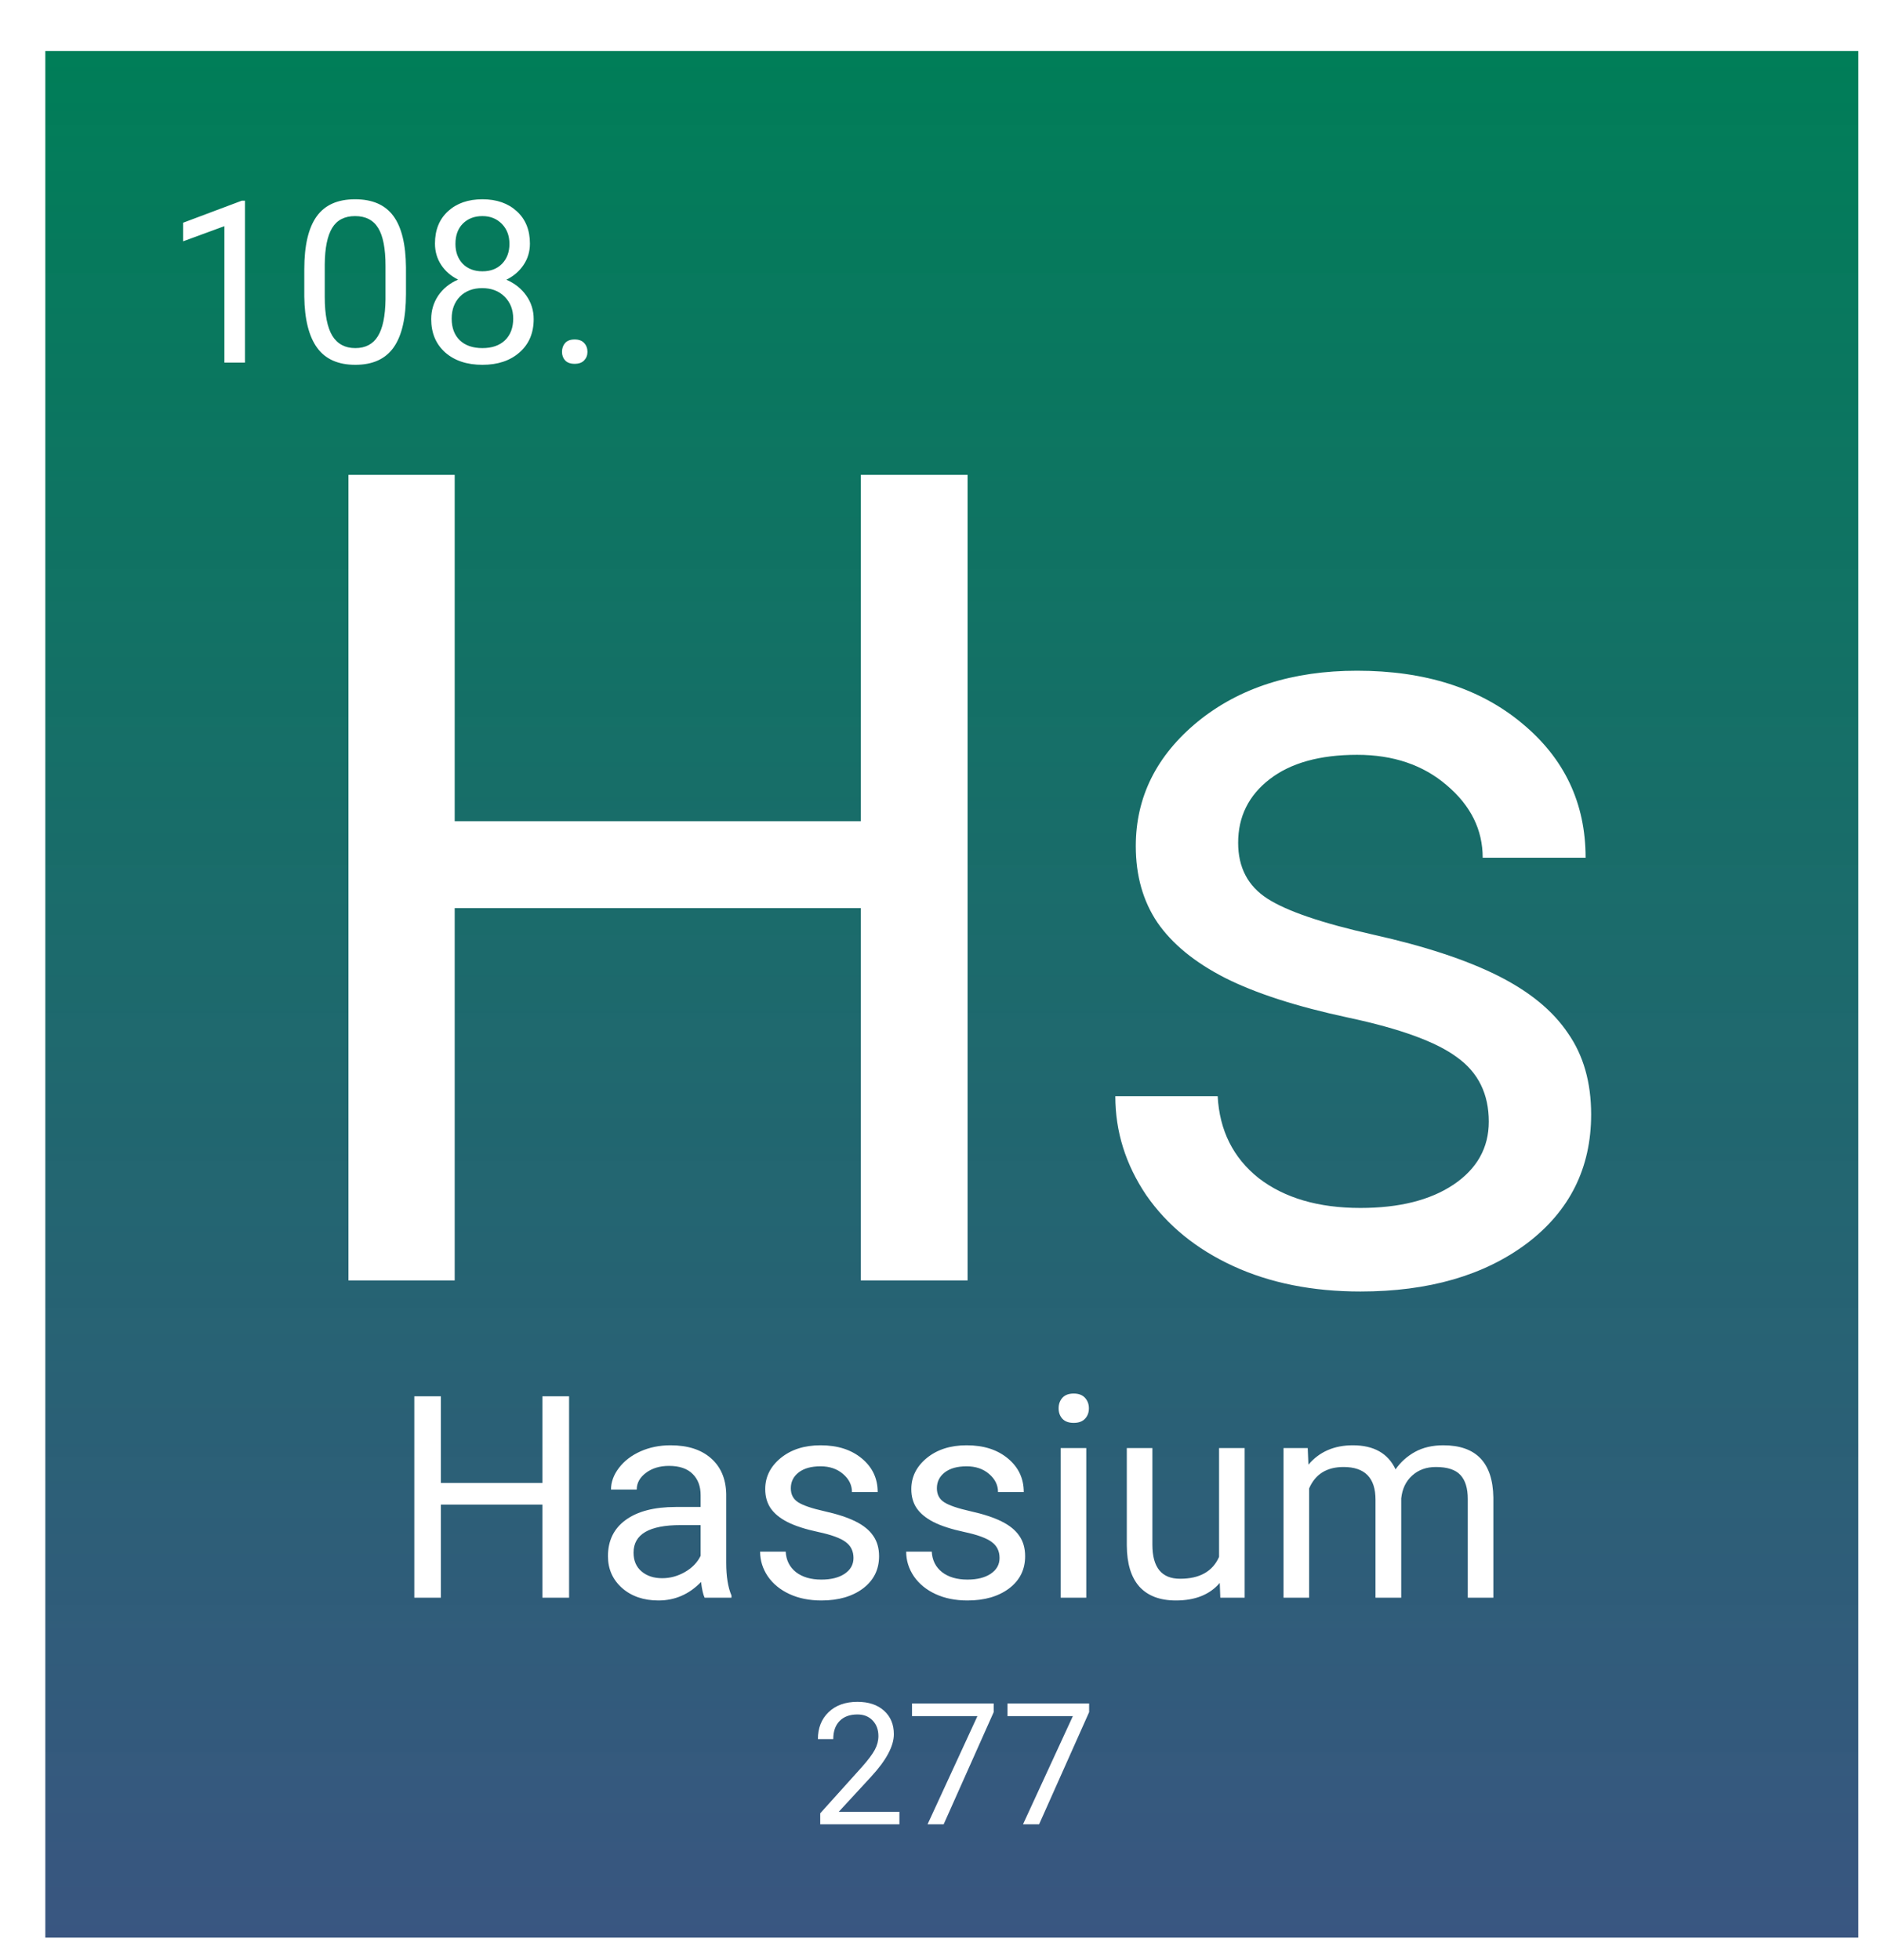 <svg width="332" height="346" viewBox="0 0 332 346" fill="none" xmlns="http://www.w3.org/2000/svg">
<g filter="url(#filter0_d_45:14)">
<rect width="320" height="333" fill="url(#paint0_linear_45:14)"/>
<path d="M35.238 55H31.605V30.918L24.32 33.594V30.312L34.672 26.426H35.238V55ZM63.656 42.871C63.656 47.103 62.934 50.247 61.488 52.305C60.043 54.362 57.784 55.391 54.711 55.391C51.677 55.391 49.431 54.388 47.973 52.383C46.514 50.365 45.759 47.357 45.707 43.359V38.535C45.707 34.355 46.43 31.25 47.875 29.219C49.32 27.188 51.586 26.172 54.672 26.172C57.732 26.172 59.984 27.155 61.43 29.121C62.875 31.074 63.617 34.095 63.656 38.184V42.871ZM60.043 37.93C60.043 34.87 59.613 32.643 58.754 31.25C57.895 29.844 56.534 29.141 54.672 29.141C52.823 29.141 51.475 29.837 50.629 31.23C49.783 32.624 49.346 34.766 49.32 37.656V43.438C49.32 46.51 49.763 48.783 50.648 50.254C51.547 51.712 52.901 52.441 54.711 52.441C56.495 52.441 57.816 51.751 58.676 50.371C59.548 48.991 60.004 46.816 60.043 43.848V37.93ZM85.531 33.984C85.531 35.404 85.154 36.667 84.398 37.773C83.656 38.88 82.647 39.746 81.371 40.371C82.856 41.009 84.027 41.94 84.887 43.164C85.759 44.388 86.195 45.775 86.195 47.324C86.195 49.785 85.362 51.745 83.695 53.203C82.042 54.661 79.861 55.391 77.152 55.391C74.418 55.391 72.224 54.661 70.57 53.203C68.93 51.732 68.109 49.772 68.109 47.324C68.109 45.788 68.526 44.401 69.359 43.164C70.206 41.927 71.371 40.99 72.856 40.352C71.592 39.727 70.596 38.861 69.867 37.754C69.138 36.647 68.773 35.391 68.773 33.984C68.773 31.588 69.542 29.688 71.078 28.281C72.615 26.875 74.639 26.172 77.152 26.172C79.652 26.172 81.671 26.875 83.207 28.281C84.757 29.688 85.531 31.588 85.531 33.984ZM82.582 47.246C82.582 45.658 82.074 44.362 81.059 43.359C80.056 42.357 78.741 41.855 77.113 41.855C75.486 41.855 74.177 42.35 73.188 43.34C72.211 44.329 71.723 45.632 71.723 47.246C71.723 48.861 72.198 50.13 73.148 51.055C74.112 51.979 75.447 52.441 77.152 52.441C78.845 52.441 80.173 51.979 81.137 51.055C82.1 50.117 82.582 48.848 82.582 47.246ZM77.152 29.141C75.733 29.141 74.581 29.583 73.695 30.469C72.823 31.341 72.387 32.533 72.387 34.043C72.387 35.488 72.816 36.66 73.676 37.559C74.548 38.444 75.707 38.887 77.152 38.887C78.598 38.887 79.75 38.444 80.609 37.559C81.482 36.66 81.918 35.488 81.918 34.043C81.918 32.598 81.469 31.419 80.57 30.508C79.672 29.596 78.533 29.141 77.152 29.141ZM91.195 53.105C91.195 52.48 91.378 51.96 91.742 51.543C92.12 51.126 92.68 50.918 93.422 50.918C94.164 50.918 94.724 51.126 95.102 51.543C95.492 51.96 95.688 52.48 95.688 53.105C95.688 53.704 95.492 54.206 95.102 54.609C94.724 55.013 94.164 55.215 93.422 55.215C92.68 55.215 92.12 55.013 91.742 54.609C91.378 54.206 91.195 53.704 91.195 53.105Z" fill="white"/>
<path d="M162.781 217H143.934V151.277H72.254V217H53.504V74.812H72.254V135.945H143.934V74.812H162.781V217ZM254.773 188.973C254.773 184.09 252.918 180.314 249.207 177.645C245.561 174.91 239.148 172.566 229.969 170.613C220.854 168.66 213.595 166.316 208.191 163.582C202.853 160.848 198.882 157.592 196.277 153.816C193.738 150.04 192.469 145.548 192.469 140.34C192.469 131.681 196.115 124.357 203.406 118.367C210.763 112.378 220.138 109.383 231.531 109.383C243.51 109.383 253.211 112.475 260.633 118.66C268.12 124.845 271.863 132.755 271.863 142.391H253.699C253.699 137.443 251.583 133.178 247.352 129.598C243.185 126.017 237.911 124.227 231.531 124.227C224.956 124.227 219.812 125.659 216.102 128.523C212.391 131.388 210.535 135.132 210.535 139.754C210.535 144.116 212.26 147.404 215.711 149.617C219.161 151.831 225.379 153.947 234.363 155.965C243.413 157.983 250.737 160.392 256.336 163.191C261.935 165.991 266.069 169.376 268.738 173.348C271.473 177.254 272.84 182.039 272.84 187.703C272.84 197.143 269.064 204.728 261.512 210.457C253.96 216.121 244.161 218.953 232.117 218.953C223.654 218.953 216.167 217.456 209.656 214.461C203.146 211.466 198.035 207.299 194.324 201.961C190.678 196.557 188.855 190.73 188.855 184.48H206.922C207.247 190.535 209.656 195.353 214.148 198.934C218.706 202.449 224.695 204.207 232.117 204.207C238.953 204.207 244.422 202.84 248.523 200.105C252.69 197.306 254.773 193.595 254.773 188.973Z" fill="white"/>
<path d="M92.445 273H87.733V256.569H69.814V273H65.126V237.453H69.814V252.736H87.733V237.453H92.445V273ZM116.371 273C116.111 272.479 115.899 271.551 115.736 270.217C113.637 272.398 111.13 273.488 108.217 273.488C105.613 273.488 103.472 272.756 101.796 271.291C100.136 269.81 99.306 267.938 99.306 265.676C99.306 262.925 100.347 260.793 102.431 259.279C104.53 257.749 107.476 256.984 111.269 256.984H115.663V254.909C115.663 253.33 115.191 252.077 114.247 251.149C113.303 250.205 111.911 249.733 110.072 249.733C108.461 249.733 107.11 250.14 106.02 250.954C104.929 251.768 104.384 252.753 104.384 253.908H99.843C99.843 252.59 100.307 251.32 101.234 250.1C102.178 248.863 103.448 247.886 105.043 247.17C106.654 246.454 108.42 246.096 110.341 246.096C113.384 246.096 115.769 246.861 117.494 248.391C119.219 249.904 120.115 251.996 120.18 254.665V266.823C120.18 269.248 120.489 271.177 121.107 272.609V273H116.371ZM108.876 269.558C110.292 269.558 111.635 269.191 112.904 268.459C114.174 267.727 115.093 266.774 115.663 265.603V260.183H112.123C106.589 260.183 103.822 261.802 103.822 265.041C103.822 266.457 104.294 267.564 105.238 268.361C106.182 269.159 107.395 269.558 108.876 269.558ZM142.641 265.993C142.641 264.772 142.177 263.828 141.249 263.161C140.338 262.478 138.734 261.892 136.439 261.403C134.161 260.915 132.346 260.329 130.995 259.646C129.66 258.962 128.668 258.148 128.017 257.204C127.382 256.26 127.064 255.137 127.064 253.835C127.064 251.67 127.976 249.839 129.799 248.342C131.638 246.844 133.982 246.096 136.83 246.096C139.825 246.096 142.25 246.869 144.105 248.415C145.977 249.961 146.913 251.939 146.913 254.348H142.372C142.372 253.111 141.843 252.045 140.785 251.149C139.743 250.254 138.425 249.807 136.83 249.807C135.186 249.807 133.9 250.165 132.973 250.881C132.045 251.597 131.581 252.533 131.581 253.688C131.581 254.779 132.012 255.601 132.875 256.154C133.738 256.708 135.292 257.237 137.538 257.741C139.8 258.246 141.632 258.848 143.031 259.548C144.431 260.248 145.465 261.094 146.132 262.087C146.815 263.063 147.157 264.26 147.157 265.676C147.157 268.036 146.213 269.932 144.325 271.364C142.437 272.78 139.988 273.488 136.977 273.488C134.861 273.488 132.989 273.114 131.361 272.365C129.734 271.617 128.456 270.575 127.528 269.24C126.617 267.889 126.161 266.433 126.161 264.87H130.678C130.759 266.384 131.361 267.588 132.484 268.483C133.624 269.362 135.121 269.802 136.977 269.802C138.686 269.802 140.053 269.46 141.078 268.776C142.12 268.076 142.641 267.149 142.641 265.993ZM168.422 265.993C168.422 264.772 167.958 263.828 167.03 263.161C166.119 262.478 164.516 261.892 162.221 261.403C159.942 260.915 158.127 260.329 156.776 259.646C155.442 258.962 154.449 258.148 153.798 257.204C153.163 256.26 152.846 255.137 152.846 253.835C152.846 251.67 153.757 249.839 155.58 248.342C157.419 246.844 159.763 246.096 162.611 246.096C165.606 246.096 168.031 246.869 169.887 248.415C171.758 249.961 172.694 251.939 172.694 254.348H168.153C168.153 253.111 167.624 252.045 166.566 251.149C165.525 250.254 164.206 249.807 162.611 249.807C160.967 249.807 159.682 250.165 158.754 250.881C157.826 251.597 157.362 252.533 157.362 253.688C157.362 254.779 157.794 255.601 158.656 256.154C159.519 256.708 161.073 257.237 163.319 257.741C165.582 258.246 167.413 258.848 168.812 259.548C170.212 260.248 171.246 261.094 171.913 262.087C172.597 263.063 172.938 264.26 172.938 265.676C172.938 268.036 171.994 269.932 170.106 271.364C168.218 272.78 165.769 273.488 162.758 273.488C160.642 273.488 158.77 273.114 157.143 272.365C155.515 271.617 154.237 270.575 153.31 269.24C152.398 267.889 151.942 266.433 151.942 264.87H156.459C156.54 266.384 157.143 267.588 158.266 268.483C159.405 269.362 160.902 269.802 162.758 269.802C164.467 269.802 165.834 269.46 166.859 268.776C167.901 268.076 168.422 267.149 168.422 265.993ZM183.729 273H179.213V246.584H183.729V273ZM178.847 239.577C178.847 238.845 179.066 238.226 179.506 237.722C179.962 237.217 180.629 236.965 181.508 236.965C182.387 236.965 183.054 237.217 183.51 237.722C183.965 238.226 184.193 238.845 184.193 239.577C184.193 240.31 183.965 240.92 183.51 241.408C183.054 241.896 182.387 242.141 181.508 242.141C180.629 242.141 179.962 241.896 179.506 241.408C179.066 240.92 178.847 240.31 178.847 239.577ZM207.289 270.388C205.531 272.455 202.951 273.488 199.55 273.488C196.734 273.488 194.586 272.674 193.104 271.047C191.64 269.403 190.899 266.978 190.883 263.771V246.584H195.399V263.649C195.399 267.653 197.027 269.655 200.282 269.655C203.733 269.655 206.028 268.369 207.167 265.798V246.584H211.684V273H207.387L207.289 270.388ZM222.816 246.584L222.938 249.514C224.875 247.235 227.488 246.096 230.775 246.096C234.47 246.096 236.985 247.512 238.319 250.344C239.198 249.074 240.338 248.049 241.737 247.268C243.153 246.486 244.822 246.096 246.742 246.096C252.536 246.096 255.482 249.164 255.58 255.3V273H251.063V255.568C251.063 253.68 250.632 252.272 249.77 251.345C248.907 250.401 247.458 249.929 245.424 249.929C243.747 249.929 242.356 250.433 241.249 251.442C240.142 252.435 239.499 253.778 239.32 255.471V273H234.779V255.69C234.779 251.849 232.899 249.929 229.14 249.929C226.177 249.929 224.151 251.19 223.061 253.713V273H218.544V246.584H222.816Z" fill="white"/>
<path d="M150.747 313H136.772V311.052L144.155 302.849C145.249 301.608 146.001 300.603 146.411 299.831C146.831 299.05 147.041 298.244 147.041 297.414C147.041 296.301 146.704 295.388 146.03 294.675C145.356 293.962 144.458 293.605 143.335 293.605C141.987 293.605 140.938 293.991 140.186 294.763C139.443 295.524 139.072 296.589 139.072 297.956H136.362C136.362 295.993 136.992 294.406 138.252 293.195C139.521 291.984 141.216 291.379 143.335 291.379C145.317 291.379 146.885 291.901 148.037 292.946C149.189 293.981 149.766 295.363 149.766 297.092C149.766 299.191 148.428 301.691 145.752 304.592L140.039 310.788H150.747V313ZM167.388 293.195L158.555 313H155.713L164.517 293.898H152.974V291.672H167.388V293.195ZM184.233 293.195L175.4 313H172.559L181.362 293.898H169.819V291.672H184.233V293.195Z" fill="white"/>
</g>
<defs>
<filter id="filter0_d_45:14" x="0" y="0" width="332" height="346" filterUnits="userSpaceOnUse" color-interpolation-filters="sRGB">
<feFlood flood-opacity="0" result="BackgroundImageFix"/>
<feColorMatrix in="SourceAlpha" type="matrix" values="0 0 0 0 0 0 0 0 0 0 0 0 0 0 0 0 0 0 127 0" result="hardAlpha"/>
<feOffset dx="8" dy="9"/>
<feGaussianBlur stdDeviation="2"/>
<feComposite in2="hardAlpha" operator="out"/>
<feColorMatrix type="matrix" values="0 0 0 0 0 0 0 0 0 0 0 0 0 0 0 0 0 0 0.25 0"/>
<feBlend mode="normal" in2="BackgroundImageFix" result="effect1_dropShadow_45:14"/>
<feBlend mode="normal" in="SourceGraphic" in2="effect1_dropShadow_45:14" result="shape"/>
</filter>
<linearGradient id="paint0_linear_45:14" x1="160" y1="0" x2="160" y2="333" gradientUnits="userSpaceOnUse">
<stop stop-color="#007E58"/>
<stop offset="1" stop-color="#2F4D7A" stop-opacity="0.95"/>
</linearGradient>
</defs>
</svg>
